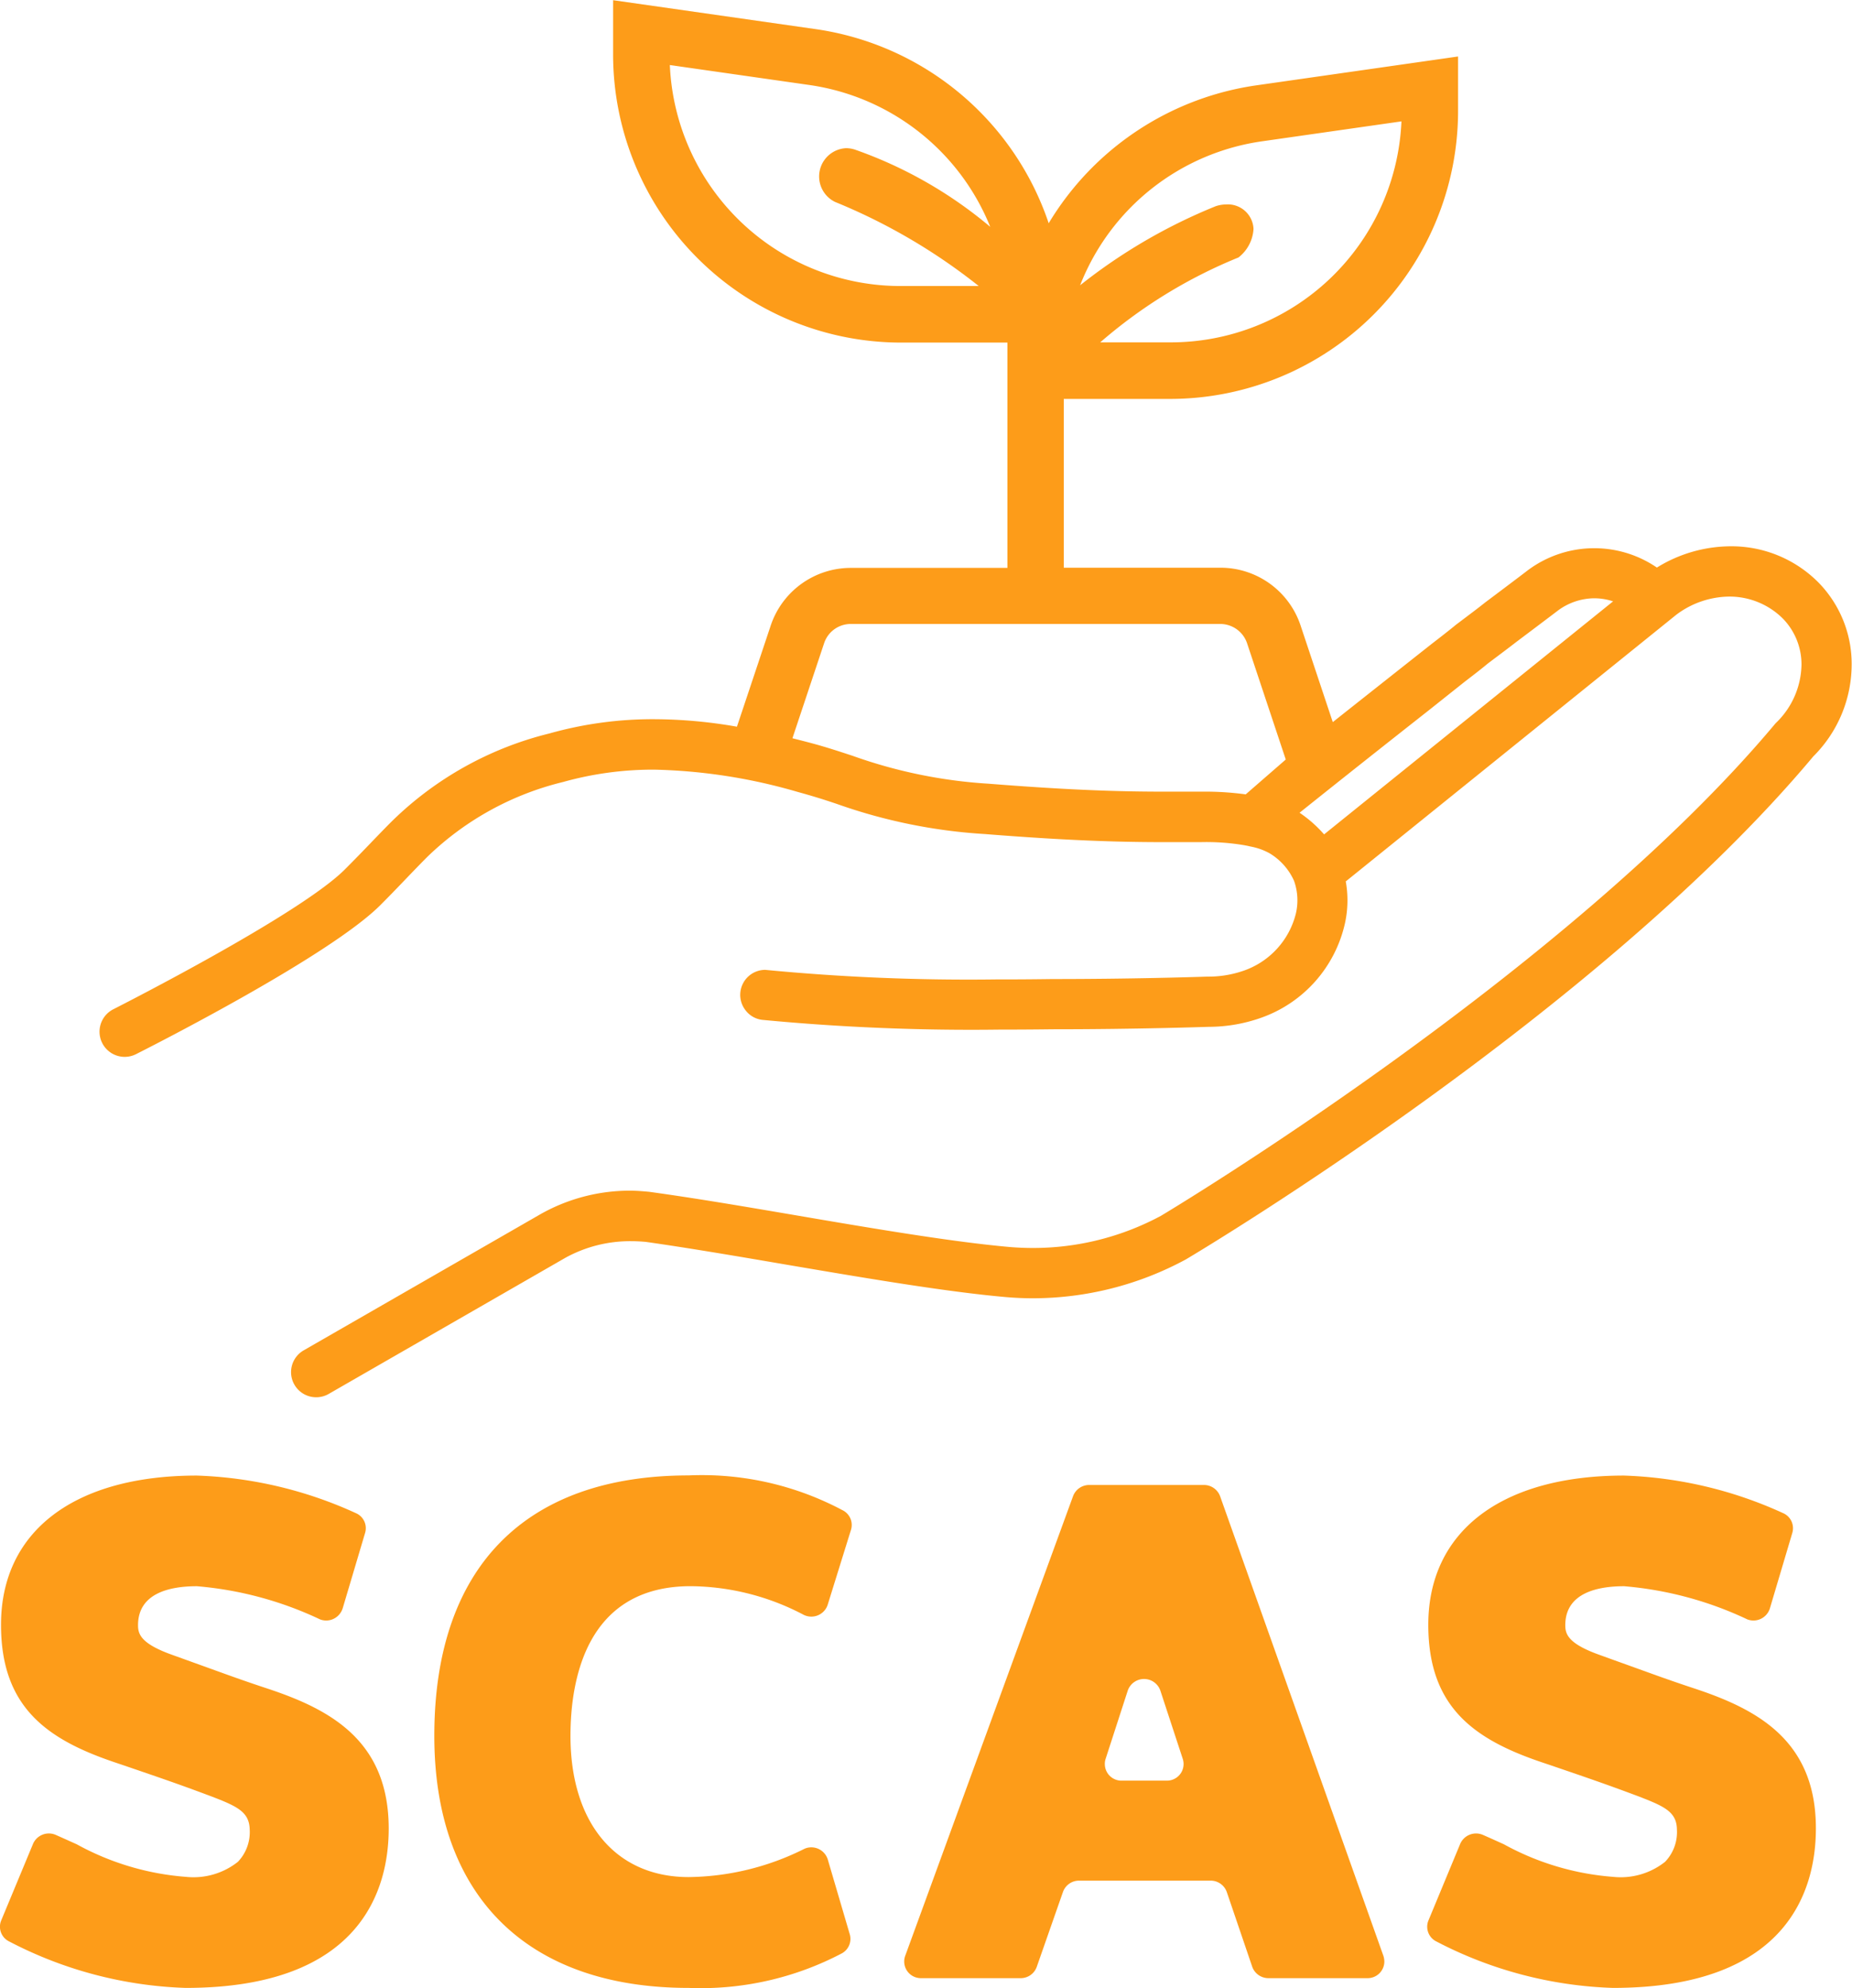 <svg xmlns="http://www.w3.org/2000/svg" width="49.388" height="53.008" viewBox="0 0 49.388 53.008">
  <g id="그룹_99" data-name="그룹 99" transform="translate(-1296.794 -473.694)">
    <path id="패스_144" data-name="패스 144" d="M1345.293,489.23a3.264,3.264,0,0,0-2.351-.971,3.767,3.767,0,0,0-1.963.567,2.962,2.962,0,0,0-3.455.082c-.136.107-1.127.851-1.129.852-.2.16-.43.331-.684.523l-.08.06c-.191.157-.394.315-.651.513,0,0-1.926,1.521-2.644,2.091l-.859-2.577a2.252,2.252,0,0,0-2.136-1.54h-4.179v-4.5H1328a7.685,7.685,0,0,0,7.677-7.676V475.2l-5.426.776a7.747,7.747,0,0,0-5.491,3.67,7.715,7.715,0,0,0-6.19-5.172l-5.426-.775v1.452a7.685,7.685,0,0,0,7.675,7.677h2.84v6.007h-4.175a2.252,2.252,0,0,0-2.138,1.54l-.9,2.694a12.951,12.951,0,0,0-2.2-.2,10.165,10.165,0,0,0-2.8.38,9.107,9.107,0,0,0-4.183,2.323c-.181.179-.346.351-.536.548-.211.219-.441.459-.738.756-1.2,1.2-5.968,3.622-6.17,3.725a.669.669,0,1,0,.6,1.2c.523-.264,5.166-2.625,6.516-3.973.3-.3.54-.552.79-.813.164-.169.315-.327.47-.481a7.867,7.867,0,0,1,3.616-1.991,8.9,8.9,0,0,1,2.435-.329,14.764,14.764,0,0,1,3.816.593c.366.1.692.2,1.057.324a14.385,14.385,0,0,0,3.936.8c2.521.2,3.863.216,4.922.216h.822a6.061,6.061,0,0,1,1.189.084l.187.039a1.67,1.67,0,0,1,.47.171,1.633,1.633,0,0,1,.657.736,1.545,1.545,0,0,1,.049.876,2.165,2.165,0,0,1-1.388,1.52,2.849,2.849,0,0,1-.972.159c-.324.011-2.049.065-4.13.065q-.774.011-1.513.01a56.538,56.538,0,0,1-6.147-.255.667.667,0,0,0-.523,1.081.653.653,0,0,0,.443.252,58.753,58.753,0,0,0,6.31.26c.62,0,1.126-.005,1.437-.009,2.265,0,4.085-.063,4.158-.065a4.193,4.193,0,0,0,1.4-.242,3.475,3.475,0,0,0,2.236-2.525,2.848,2.848,0,0,0,.02-1.11l8.817-7.112a2.388,2.388,0,0,1,1.4-.482,2.016,2.016,0,0,1,1.436.583,1.747,1.747,0,0,1,.5,1.234,2.2,2.2,0,0,1-.69,1.56c-5.559,6.65-16.283,13.068-16.387,13.13a7.194,7.194,0,0,1-3.419.86q-.309,0-.621-.026c-1.547-.137-3.682-.5-5.775-.858-1.35-.23-2.626-.447-3.841-.614-.165-.015-.336-.03-.52-.03a4.842,4.842,0,0,0-2.373.626l-6.326,3.637a.67.67,0,0,0,.667,1.162l6.321-3.635a3.576,3.576,0,0,1,1.752-.443c.125,0,.248.006.388.018,1.112.158,2.384.373,3.773.611,2.077.353,4.226.719,5.817.86.246.022.494.033.74.033a8.578,8.578,0,0,0,4.077-1.036c.449-.266,11.024-6.592,16.732-13.411a3.464,3.464,0,0,0,1.023-2.454A3.1,3.1,0,0,0,1345.293,489.23Zm-14.826-11.771,3.7-.529a6.159,6.159,0,0,1-6.167,5.892h-1.866a13.19,13.19,0,0,1,3.688-2.264,1.042,1.042,0,0,0,.4-.761.684.684,0,0,0-.73-.652h-.012a.912.912,0,0,0-.264.046,14.634,14.634,0,0,0-3.618,2.109A6.139,6.139,0,0,1,1330.467,477.459Zm-11.416,1.614a15.634,15.634,0,0,1,3.843,2.247h-2.072a6.159,6.159,0,0,1-6.165-5.892l3.705.53a6.141,6.141,0,0,1,4.839,3.784,11.51,11.51,0,0,0-3.605-2.058.764.764,0,0,0-.243-.039.755.755,0,0,0-.3,1.428Zm10.963,15.8a8.1,8.1,0,0,0-1.211-.072l-.845,0c-1.028,0-2.329-.016-4.8-.212a13.131,13.131,0,0,1-3.625-.743c-.355-.117-.722-.238-1.125-.345-.159-.042-.319-.083-.482-.124l.845-2.534a.748.748,0,0,1,.712-.513h9.854a.755.755,0,0,1,.713.514l1.032,3.1Zm2.09,1.067a3.37,3.37,0,0,0-.654-.577c1.116-.893,2.3-1.83,3.462-2.744l.934-.743c.22-.169.439-.336.624-.491l.089-.067c.231-.174.462-.346.66-.5,0,0,1-.752,1.108-.836a1.651,1.651,0,0,1,.984-.337,1.623,1.623,0,0,1,.5.082Z" fill="#fd9c19"/>
    <g id="그룹_58" data-name="그룹 58">
      <path id="패스_3491" data-name="패스 3491" d="M1303.917,518.711c-.607-.2-1.034-.356-1.571-.55l-.96-.346c-.842-.3-.911-.557-.911-.79,0-.859.852-1.04,1.569-1.04a9.518,9.518,0,0,1,3.284.884h0a.459.459,0,0,0,.593-.264l.01-.025.6-2.019a.436.436,0,0,0-.251-.526h0a11.049,11.049,0,0,0-4.239-1c-3.27,0-5.22,1.487-5.22,3.978,0,2.2,1.226,3.062,3.061,3.677l.172.058c1.119.383,1.538.525,2.441.865l.053.021c.608.238.894.395.905.837a1.146,1.146,0,0,1-.316.863,1.908,1.908,0,0,1-1.384.4,7.16,7.16,0,0,1-2.914-.869c-.177-.079-.361-.163-.552-.247h0a.46.46,0,0,0-.609.229l0,0v0l-.853,2.052a.437.437,0,0,0,.221.561h0a10.909,10.909,0,0,0,4.7,1.235c4.712,0,5.414-2.664,5.414-4.253C1307.157,520.1,1305.6,519.267,1303.917,518.711Z" fill="#fd9c19"/>
      <path id="패스_3491-2" data-name="패스 3491-2" d="M1341.978,518.711c-.607-.2-1.034-.356-1.571-.55-.277-.1-.586-.21-.96-.346-.841-.3-.911-.557-.911-.79,0-.859.854-1.04,1.569-1.04a9.528,9.528,0,0,1,3.285.884h0a.458.458,0,0,0,.592-.264.128.128,0,0,0,.009-.025l.6-2.019a.438.438,0,0,0-.25-.526h0a11.05,11.05,0,0,0-4.24-1c-3.268,0-5.218,1.487-5.218,3.978,0,2.2,1.223,3.062,3.058,3.677l.173.058c1.119.383,1.537.525,2.442.865l.051.021c.609.238.9.395.906.837a1.142,1.142,0,0,1-.317.863,1.906,1.906,0,0,1-1.384.4,7.165,7.165,0,0,1-2.914-.869c-.175-.079-.359-.163-.552-.247h0a.461.461,0,0,0-.609.229v0l0,0-.851,2.052a.438.438,0,0,0,.219.561h0a10.917,10.917,0,0,0,4.7,1.235c4.711,0,5.414-2.664,5.414-4.253C1345.22,520.1,1343.66,519.267,1341.978,518.711Z" fill="#fd9c19"/>
      <path id="패스_3492" data-name="패스 3492" d="M1315.213,515.984a6.562,6.562,0,0,1,3.011.763h0a.46.46,0,0,0,.617-.205.486.486,0,0,0,.025-.062l.622-2a.438.438,0,0,0-.237-.527h0a7.979,7.979,0,0,0-4.092-.922c-4.374,0-6.783,2.466-6.783,6.944,0,4.27,2.473,6.72,6.783,6.72a8.081,8.081,0,0,0,4.086-.922h0a.439.439,0,0,0,.211-.505l-.588-2a.46.46,0,0,0-.576-.3.529.529,0,0,0-.08.035h0a7.048,7.048,0,0,1-3.053.737c-1.943,0-3.152-1.442-3.152-3.765C1312.008,518.483,1312.426,515.984,1315.213,515.984Z" fill="#fd9c19"/>
      <path id="패스_3493" data-name="패스 3493" d="M1325.41,513.583l-4.478,12.261a.444.444,0,0,0,.275.567.458.458,0,0,0,.155.024h2.649a.454.454,0,0,0,.43-.3l.7-2a.454.454,0,0,1,.431-.3h3.5a.455.455,0,0,1,.436.3l.681,2a.459.459,0,0,0,.435.3h2.631a.446.446,0,0,0,.456-.435.525.525,0,0,0-.023-.153l-4.357-12.261a.458.458,0,0,0-.432-.3h-3.061A.458.458,0,0,0,1325.41,513.583Zm2.489,7.586h-1.189a.443.443,0,0,1-.453-.435h0a.412.412,0,0,1,.019-.14l.593-1.828a.46.46,0,0,1,.868,0l.6,1.828a.443.443,0,0,1-.293.555h0a.421.421,0,0,1-.142.019Z" fill="#fd9c19"/>
    </g>
  </g>
</svg>
